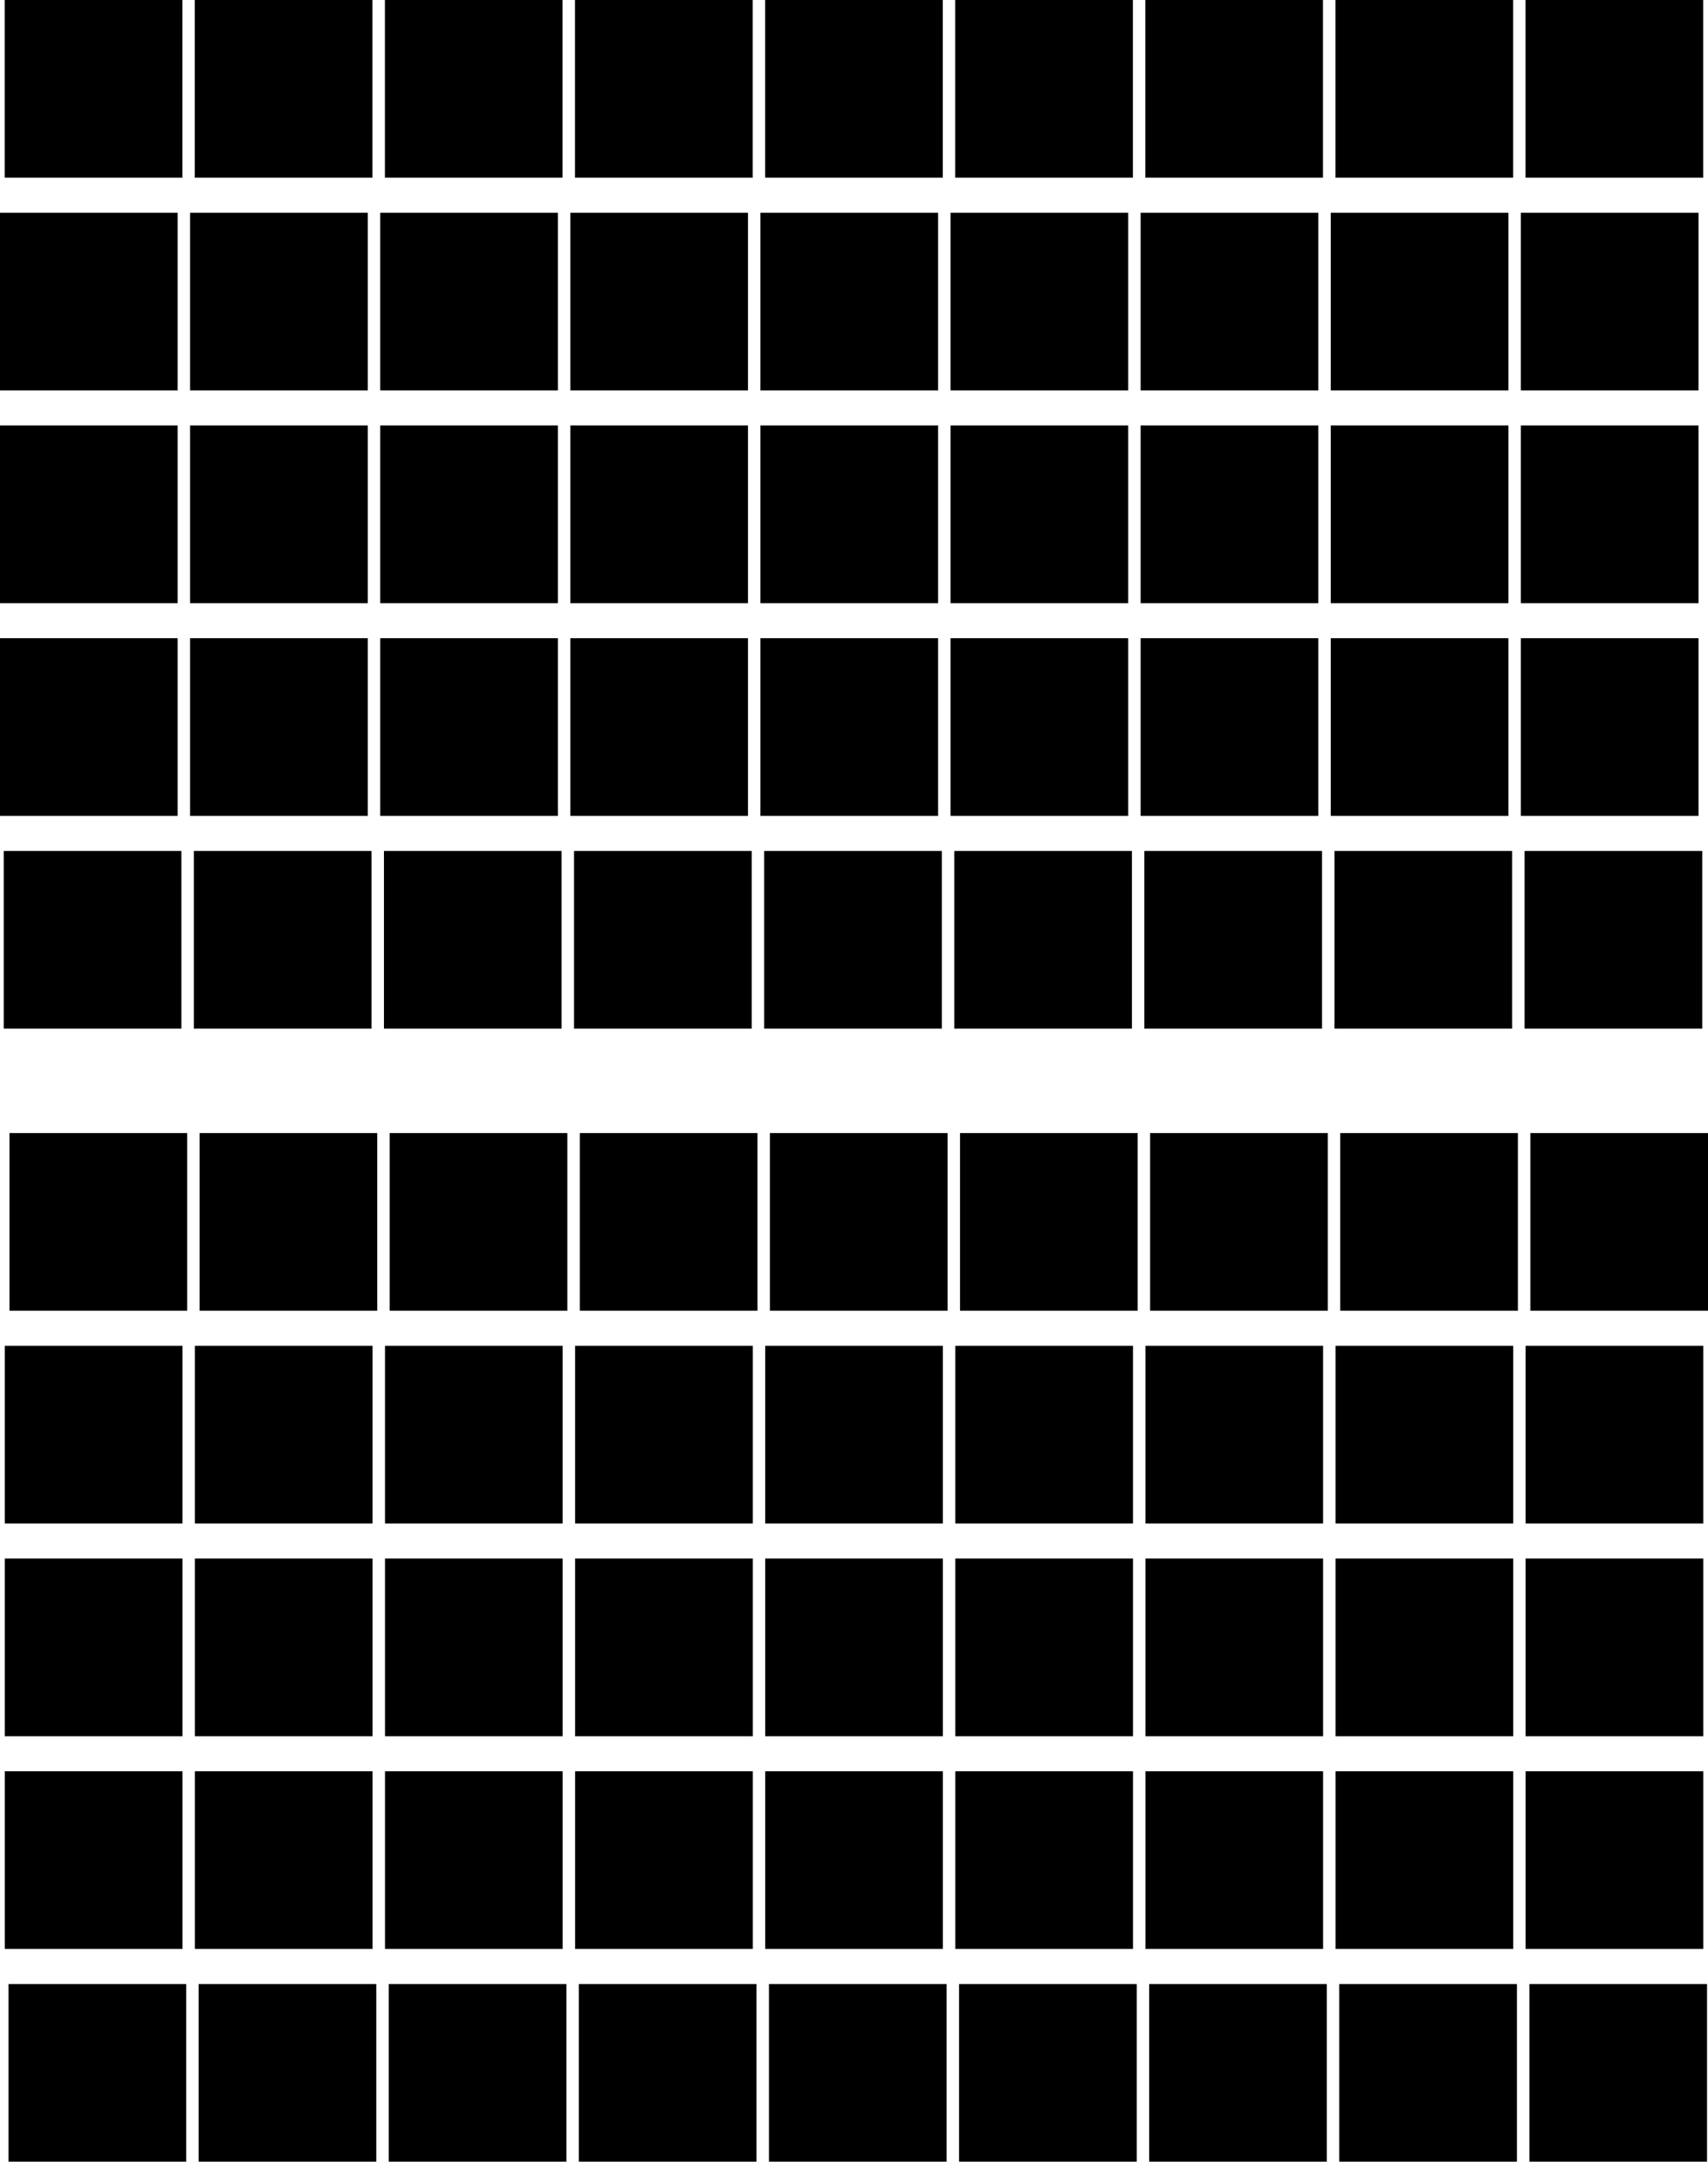 <?xml version="1.0" encoding="UTF-8" standalone="no"?>
<!-- Created with Inkscape (http://www.inkscape.org/) -->

<svg
   xmlns:dc="http://purl.org/dc/elements/1.1/"
   xmlns:cc="http://creativecommons.org/ns#"
   xmlns:rdf="http://www.w3.org/1999/02/22-rdf-syntax-ns#"
   xmlns:svg="http://www.w3.org/2000/svg"
   xmlns="http://www.w3.org/2000/svg"
   xmlns:sodipodi="http://sodipodi.sourceforge.net/DTD/sodipodi-0.dtd"
   xmlns:inkscape="http://www.inkscape.org/namespaces/inkscape"
   width="363.353"
   height="459.795"
   viewBox="0 0 96.137 121.654"
   version="1.1"
   id="svg8"
   inkscape:version="0.92.1 r15371"
   sodipodi:docname="9x10.svg">
  <defs
     id="defs2" />
  <sodipodi:namedview
     id="base"
     pagecolor="#ffffff"
     bordercolor="#666666"
     borderopacity="1.0"
     inkscape:pageopacity="0.0"
     inkscape:pageshadow="2"
     inkscape:zoom="1"
     inkscape:cx="27.790657"
     inkscape:cy="235.76294"
     inkscape:document-units="mm"
     inkscape:current-layer="layer1"
     showgrid="false"
     units="px"
     fit-margin-top="0"
     fit-margin-left="0"
     fit-margin-right="0"
     fit-margin-bottom="0"
     inkscape:window-width="1364"
     inkscape:window-height="766"
     inkscape:window-x="1024"
     inkscape:window-y="0"
     inkscape:window-maximized="0" />
  <g
     inkscape:label="Layer 1"
     inkscape:groupmode="layer"
     id="layer1"
     transform="translate(-29.689,-202.863)">
    <g
       id="g4502"
       transform="translate(88.869,63.765)">
      <rect
         y="202.863"
         x="5.556"
         height="10"
         width="10"
         id="rect4485"
         style="fill:#000000;fill-opacity:1;fill-rule:evenodd;stroke:none;stroke-width:1.181;stroke-linecap:butt;stroke-linejoin:miter;stroke-miterlimit:4;stroke-dasharray:none;stroke-opacity:1;paint-order:normal" />
      <rect
         style="fill:#000000;fill-opacity:1;fill-rule:evenodd;stroke:none;stroke-width:1.181;stroke-linecap:butt;stroke-linejoin:miter;stroke-miterlimit:4;stroke-dasharray:none;stroke-opacity:1;paint-order:normal"
         id="rect4487"
         width="10"
         height="10"
         x="5.292"
         y="214.835" />
      <rect
         y="226.807"
         x="5.292"
         height="10"
         width="10"
         id="rect4489"
         style="fill:#000000;fill-opacity:1;fill-rule:evenodd;stroke:none;stroke-width:1.181;stroke-linecap:butt;stroke-linejoin:miter;stroke-miterlimit:4;stroke-dasharray:none;stroke-opacity:1;paint-order:normal" />
      <rect
         style="fill:#000000;fill-opacity:1;fill-rule:evenodd;stroke:none;stroke-width:1.181;stroke-linecap:butt;stroke-linejoin:miter;stroke-miterlimit:4;stroke-dasharray:none;stroke-opacity:1;paint-order:normal"
         id="rect4491"
         width="10"
         height="10"
         x="5.292"
         y="238.78" />
      <rect
         y="250.752"
         x="5.502"
         height="10"
         width="10"
         id="rect4493"
         style="fill:#000000;fill-opacity:1;fill-rule:evenodd;stroke:none;stroke-width:1.181;stroke-linecap:butt;stroke-linejoin:miter;stroke-miterlimit:4;stroke-dasharray:none;stroke-opacity:1;paint-order:normal" />
    </g>
    <g
       id="g4514"
       transform="translate(99.569,63.765)">
      <rect
         style="fill:#000000;fill-opacity:1;fill-rule:evenodd;stroke:none;stroke-width:1.181;stroke-linecap:butt;stroke-linejoin:miter;stroke-miterlimit:4;stroke-dasharray:none;stroke-opacity:1;paint-order:normal"
         id="rect4504"
         width="10"
         height="10"
         x="5.556"
         y="202.863" />
      <rect
         y="214.835"
         x="5.292"
         height="10"
         width="10"
         id="rect4506"
         style="fill:#000000;fill-opacity:1;fill-rule:evenodd;stroke:none;stroke-width:1.181;stroke-linecap:butt;stroke-linejoin:miter;stroke-miterlimit:4;stroke-dasharray:none;stroke-opacity:1;paint-order:normal" />
      <rect
         style="fill:#000000;fill-opacity:1;fill-rule:evenodd;stroke:none;stroke-width:1.181;stroke-linecap:butt;stroke-linejoin:miter;stroke-miterlimit:4;stroke-dasharray:none;stroke-opacity:1;paint-order:normal"
         id="rect4508"
         width="10"
         height="10"
         x="5.292"
         y="226.807" />
      <rect
         y="238.78"
         x="5.292"
         height="10"
         width="10"
         id="rect4510"
         style="fill:#000000;fill-opacity:1;fill-rule:evenodd;stroke:none;stroke-width:1.181;stroke-linecap:butt;stroke-linejoin:miter;stroke-miterlimit:4;stroke-dasharray:none;stroke-opacity:1;paint-order:normal" />
      <rect
         style="fill:#000000;fill-opacity:1;fill-rule:evenodd;stroke:none;stroke-width:1.181;stroke-linecap:butt;stroke-linejoin:miter;stroke-miterlimit:4;stroke-dasharray:none;stroke-opacity:1;paint-order:normal"
         id="rect4512"
         width="10"
         height="10"
         x="5.502"
         y="250.752" />
    </g>
    <g
       transform="translate(110.27,63.765)"
       id="g4526">
      <rect
         y="202.863"
         x="5.556"
         height="10"
         width="10"
         id="rect4516"
         style="fill:#000000;fill-opacity:1;fill-rule:evenodd;stroke:none;stroke-width:1.181;stroke-linecap:butt;stroke-linejoin:miter;stroke-miterlimit:4;stroke-dasharray:none;stroke-opacity:1;paint-order:normal" />
      <rect
         style="fill:#000000;fill-opacity:1;fill-rule:evenodd;stroke:none;stroke-width:1.181;stroke-linecap:butt;stroke-linejoin:miter;stroke-miterlimit:4;stroke-dasharray:none;stroke-opacity:1;paint-order:normal"
         id="rect4518"
         width="10"
         height="10"
         x="5.292"
         y="214.835" />
      <rect
         y="226.807"
         x="5.292"
         height="10"
         width="10"
         id="rect4520"
         style="fill:#000000;fill-opacity:1;fill-rule:evenodd;stroke:none;stroke-width:1.181;stroke-linecap:butt;stroke-linejoin:miter;stroke-miterlimit:4;stroke-dasharray:none;stroke-opacity:1;paint-order:normal" />
      <rect
         style="fill:#000000;fill-opacity:1;fill-rule:evenodd;stroke:none;stroke-width:1.181;stroke-linecap:butt;stroke-linejoin:miter;stroke-miterlimit:4;stroke-dasharray:none;stroke-opacity:1;paint-order:normal"
         id="rect4522"
         width="10"
         height="10"
         x="5.292"
         y="238.78" />
      <rect
         y="250.752"
         x="5.502"
         height="10"
         width="10"
         id="rect4524"
         style="fill:#000000;fill-opacity:1;fill-rule:evenodd;stroke:none;stroke-width:1.181;stroke-linecap:butt;stroke-linejoin:miter;stroke-miterlimit:4;stroke-dasharray:none;stroke-opacity:1;paint-order:normal" />
    </g>
    <g
       id="g4538"
       transform="translate(24.397)">
      <rect
         style="fill:#000000;fill-opacity:1;fill-rule:evenodd;stroke:none;stroke-width:1.181;stroke-linecap:butt;stroke-linejoin:miter;stroke-miterlimit:4;stroke-dasharray:none;stroke-opacity:1;paint-order:normal"
         id="rect4528"
         width="10"
         height="10"
         x="5.556"
         y="202.863" />
      <rect
         y="214.835"
         x="5.292"
         height="10"
         width="10"
         id="rect4530"
         style="fill:#000000;fill-opacity:1;fill-rule:evenodd;stroke:none;stroke-width:1.181;stroke-linecap:butt;stroke-linejoin:miter;stroke-miterlimit:4;stroke-dasharray:none;stroke-opacity:1;paint-order:normal" />
      <rect
         style="fill:#000000;fill-opacity:1;fill-rule:evenodd;stroke:none;stroke-width:1.181;stroke-linecap:butt;stroke-linejoin:miter;stroke-miterlimit:4;stroke-dasharray:none;stroke-opacity:1;paint-order:normal"
         id="rect4532"
         width="10"
         height="10"
         x="5.292"
         y="226.807" />
      <rect
         y="238.78"
         x="5.292"
         height="10"
         width="10"
         id="rect4534"
         style="fill:#000000;fill-opacity:1;fill-rule:evenodd;stroke:none;stroke-width:1.181;stroke-linecap:butt;stroke-linejoin:miter;stroke-miterlimit:4;stroke-dasharray:none;stroke-opacity:1;paint-order:normal" />
      <rect
         style="fill:#000000;fill-opacity:1;fill-rule:evenodd;stroke:none;stroke-width:1.181;stroke-linecap:butt;stroke-linejoin:miter;stroke-miterlimit:4;stroke-dasharray:none;stroke-opacity:1;paint-order:normal"
         id="rect4536"
         width="10"
         height="10"
         x="5.502"
         y="250.752" />
    </g>
    <g
       transform="translate(35.097)"
       id="g4550">
      <rect
         y="202.863"
         x="5.556"
         height="10"
         width="10"
         id="rect4540"
         style="fill:#000000;fill-opacity:1;fill-rule:evenodd;stroke:none;stroke-width:1.181;stroke-linecap:butt;stroke-linejoin:miter;stroke-miterlimit:4;stroke-dasharray:none;stroke-opacity:1;paint-order:normal" />
      <rect
         style="fill:#000000;fill-opacity:1;fill-rule:evenodd;stroke:none;stroke-width:1.181;stroke-linecap:butt;stroke-linejoin:miter;stroke-miterlimit:4;stroke-dasharray:none;stroke-opacity:1;paint-order:normal"
         id="rect4542"
         width="10"
         height="10"
         x="5.292"
         y="214.835" />
      <rect
         y="226.807"
         x="5.292"
         height="10"
         width="10"
         id="rect4544"
         style="fill:#000000;fill-opacity:1;fill-rule:evenodd;stroke:none;stroke-width:1.181;stroke-linecap:butt;stroke-linejoin:miter;stroke-miterlimit:4;stroke-dasharray:none;stroke-opacity:1;paint-order:normal" />
      <rect
         style="fill:#000000;fill-opacity:1;fill-rule:evenodd;stroke:none;stroke-width:1.181;stroke-linecap:butt;stroke-linejoin:miter;stroke-miterlimit:4;stroke-dasharray:none;stroke-opacity:1;paint-order:normal"
         id="rect4546"
         width="10"
         height="10"
         x="5.292"
         y="238.78" />
      <rect
         y="250.752"
         x="5.502"
         height="10"
         width="10"
         id="rect4548"
         style="fill:#000000;fill-opacity:1;fill-rule:evenodd;stroke:none;stroke-width:1.181;stroke-linecap:butt;stroke-linejoin:miter;stroke-miterlimit:4;stroke-dasharray:none;stroke-opacity:1;paint-order:normal" />
    </g>
    <g
       id="g4562"
       transform="translate(45.798)">
      <rect
         style="fill:#000000;fill-opacity:1;fill-rule:evenodd;stroke:none;stroke-width:1.181;stroke-linecap:butt;stroke-linejoin:miter;stroke-miterlimit:4;stroke-dasharray:none;stroke-opacity:1;paint-order:normal"
         id="rect4552"
         width="10"
         height="10"
         x="5.556"
         y="202.863" />
      <rect
         y="214.835"
         x="5.292"
         height="10"
         width="10"
         id="rect4554"
         style="fill:#000000;fill-opacity:1;fill-rule:evenodd;stroke:none;stroke-width:1.181;stroke-linecap:butt;stroke-linejoin:miter;stroke-miterlimit:4;stroke-dasharray:none;stroke-opacity:1;paint-order:normal" />
      <rect
         style="fill:#000000;fill-opacity:1;fill-rule:evenodd;stroke:none;stroke-width:1.181;stroke-linecap:butt;stroke-linejoin:miter;stroke-miterlimit:4;stroke-dasharray:none;stroke-opacity:1;paint-order:normal"
         id="rect4556"
         width="10"
         height="10"
         x="5.292"
         y="226.807" />
      <rect
         y="238.78"
         x="5.292"
         height="10"
         width="10"
         id="rect4558"
         style="fill:#000000;fill-opacity:1;fill-rule:evenodd;stroke:none;stroke-width:1.181;stroke-linecap:butt;stroke-linejoin:miter;stroke-miterlimit:4;stroke-dasharray:none;stroke-opacity:1;paint-order:normal" />
      <rect
         style="fill:#000000;fill-opacity:1;fill-rule:evenodd;stroke:none;stroke-width:1.181;stroke-linecap:butt;stroke-linejoin:miter;stroke-miterlimit:4;stroke-dasharray:none;stroke-opacity:1;paint-order:normal"
         id="rect4560"
         width="10"
         height="10"
         x="5.502"
         y="250.752" />
    </g>
    <g
       id="g4574"
       transform="translate(56.498)">
      <rect
         style="fill:#000000;fill-opacity:1;fill-rule:evenodd;stroke:none;stroke-width:1.181;stroke-linecap:butt;stroke-linejoin:miter;stroke-miterlimit:4;stroke-dasharray:none;stroke-opacity:1;paint-order:normal"
         id="rect4564"
         width="10"
         height="10"
         x="5.556"
         y="202.863" />
      <rect
         y="214.835"
         x="5.292"
         height="10"
         width="10"
         id="rect4566"
         style="fill:#000000;fill-opacity:1;fill-rule:evenodd;stroke:none;stroke-width:1.181;stroke-linecap:butt;stroke-linejoin:miter;stroke-miterlimit:4;stroke-dasharray:none;stroke-opacity:1;paint-order:normal" />
      <rect
         style="fill:#000000;fill-opacity:1;fill-rule:evenodd;stroke:none;stroke-width:1.181;stroke-linecap:butt;stroke-linejoin:miter;stroke-miterlimit:4;stroke-dasharray:none;stroke-opacity:1;paint-order:normal"
         id="rect4568"
         width="10"
         height="10"
         x="5.292"
         y="226.807" />
      <rect
         y="238.78"
         x="5.292"
         height="10"
         width="10"
         id="rect4570"
         style="fill:#000000;fill-opacity:1;fill-rule:evenodd;stroke:none;stroke-width:1.181;stroke-linecap:butt;stroke-linejoin:miter;stroke-miterlimit:4;stroke-dasharray:none;stroke-opacity:1;paint-order:normal" />
      <rect
         style="fill:#000000;fill-opacity:1;fill-rule:evenodd;stroke:none;stroke-width:1.181;stroke-linecap:butt;stroke-linejoin:miter;stroke-miterlimit:4;stroke-dasharray:none;stroke-opacity:1;paint-order:normal"
         id="rect4572"
         width="10"
         height="10"
         x="5.502"
         y="250.752" />
    </g>
    <g
       transform="translate(67.199)"
       id="g4586">
      <rect
         y="202.863"
         x="5.556"
         height="10"
         width="10"
         id="rect4576"
         style="fill:#000000;fill-opacity:1;fill-rule:evenodd;stroke:none;stroke-width:1.181;stroke-linecap:butt;stroke-linejoin:miter;stroke-miterlimit:4;stroke-dasharray:none;stroke-opacity:1;paint-order:normal" />
      <rect
         style="fill:#000000;fill-opacity:1;fill-rule:evenodd;stroke:none;stroke-width:1.181;stroke-linecap:butt;stroke-linejoin:miter;stroke-miterlimit:4;stroke-dasharray:none;stroke-opacity:1;paint-order:normal"
         id="rect4578"
         width="10"
         height="10"
         x="5.292"
         y="214.835" />
      <rect
         y="226.807"
         x="5.292"
         height="10"
         width="10"
         id="rect4580"
         style="fill:#000000;fill-opacity:1;fill-rule:evenodd;stroke:none;stroke-width:1.181;stroke-linecap:butt;stroke-linejoin:miter;stroke-miterlimit:4;stroke-dasharray:none;stroke-opacity:1;paint-order:normal" />
      <rect
         style="fill:#000000;fill-opacity:1;fill-rule:evenodd;stroke:none;stroke-width:1.181;stroke-linecap:butt;stroke-linejoin:miter;stroke-miterlimit:4;stroke-dasharray:none;stroke-opacity:1;paint-order:normal"
         id="rect4582"
         width="10"
         height="10"
         x="5.292"
         y="238.78" />
      <rect
         y="250.752"
         x="5.502"
         height="10"
         width="10"
         id="rect4584"
         style="fill:#000000;fill-opacity:1;fill-rule:evenodd;stroke:none;stroke-width:1.181;stroke-linecap:butt;stroke-linejoin:miter;stroke-miterlimit:4;stroke-dasharray:none;stroke-opacity:1;paint-order:normal" />
    </g>
    <g
       id="g4598"
       transform="translate(77.899)">
      <rect
         style="fill:#000000;fill-opacity:1;fill-rule:evenodd;stroke:none;stroke-width:1.181;stroke-linecap:butt;stroke-linejoin:miter;stroke-miterlimit:4;stroke-dasharray:none;stroke-opacity:1;paint-order:normal"
         id="rect4588"
         width="10"
         height="10"
         x="5.556"
         y="202.863" />
      <rect
         y="214.835"
         x="5.292"
         height="10"
         width="10"
         id="rect4590"
         style="fill:#000000;fill-opacity:1;fill-rule:evenodd;stroke:none;stroke-width:1.181;stroke-linecap:butt;stroke-linejoin:miter;stroke-miterlimit:4;stroke-dasharray:none;stroke-opacity:1;paint-order:normal" />
      <rect
         style="fill:#000000;fill-opacity:1;fill-rule:evenodd;stroke:none;stroke-width:1.181;stroke-linecap:butt;stroke-linejoin:miter;stroke-miterlimit:4;stroke-dasharray:none;stroke-opacity:1;paint-order:normal"
         id="rect4592"
         width="10"
         height="10"
         x="5.292"
         y="226.807" />
      <rect
         y="238.78"
         x="5.292"
         height="10"
         width="10"
         id="rect4594"
         style="fill:#000000;fill-opacity:1;fill-rule:evenodd;stroke:none;stroke-width:1.181;stroke-linecap:butt;stroke-linejoin:miter;stroke-miterlimit:4;stroke-dasharray:none;stroke-opacity:1;paint-order:normal" />
      <rect
         style="fill:#000000;fill-opacity:1;fill-rule:evenodd;stroke:none;stroke-width:1.181;stroke-linecap:butt;stroke-linejoin:miter;stroke-miterlimit:4;stroke-dasharray:none;stroke-opacity:1;paint-order:normal"
         id="rect4596"
         width="10"
         height="10"
         x="5.502"
         y="250.752" />
    </g>
    <g
       transform="translate(88.599)"
       id="g4610">
      <rect
         y="202.863"
         x="5.556"
         height="10"
         width="10"
         id="rect4600"
         style="fill:#000000;fill-opacity:1;fill-rule:evenodd;stroke:none;stroke-width:1.181;stroke-linecap:butt;stroke-linejoin:miter;stroke-miterlimit:4;stroke-dasharray:none;stroke-opacity:1;paint-order:normal" />
      <rect
         style="fill:#000000;fill-opacity:1;fill-rule:evenodd;stroke:none;stroke-width:1.181;stroke-linecap:butt;stroke-linejoin:miter;stroke-miterlimit:4;stroke-dasharray:none;stroke-opacity:1;paint-order:normal"
         id="rect4602"
         width="10"
         height="10"
         x="5.292"
         y="214.835" />
      <rect
         y="226.807"
         x="5.292"
         height="10"
         width="10"
         id="rect4604"
         style="fill:#000000;fill-opacity:1;fill-rule:evenodd;stroke:none;stroke-width:1.181;stroke-linecap:butt;stroke-linejoin:miter;stroke-miterlimit:4;stroke-dasharray:none;stroke-opacity:1;paint-order:normal" />
      <rect
         style="fill:#000000;fill-opacity:1;fill-rule:evenodd;stroke:none;stroke-width:1.181;stroke-linecap:butt;stroke-linejoin:miter;stroke-miterlimit:4;stroke-dasharray:none;stroke-opacity:1;paint-order:normal"
         id="rect4606"
         width="10"
         height="10"
         x="5.292"
         y="238.78" />
      <rect
         y="250.752"
         x="5.502"
         height="10"
         width="10"
         id="rect4608"
         style="fill:#000000;fill-opacity:1;fill-rule:evenodd;stroke:none;stroke-width:1.181;stroke-linecap:butt;stroke-linejoin:miter;stroke-miterlimit:4;stroke-dasharray:none;stroke-opacity:1;paint-order:normal" />
    </g>
    <g
       id="g4622"
       transform="translate(99.3)">
      <rect
         style="fill:#000000;fill-opacity:1;fill-rule:evenodd;stroke:none;stroke-width:1.181;stroke-linecap:butt;stroke-linejoin:miter;stroke-miterlimit:4;stroke-dasharray:none;stroke-opacity:1;paint-order:normal"
         id="rect4612"
         width="10"
         height="10"
         x="5.556"
         y="202.863" />
      <rect
         y="214.835"
         x="5.292"
         height="10"
         width="10"
         id="rect4614"
         style="fill:#000000;fill-opacity:1;fill-rule:evenodd;stroke:none;stroke-width:1.181;stroke-linecap:butt;stroke-linejoin:miter;stroke-miterlimit:4;stroke-dasharray:none;stroke-opacity:1;paint-order:normal" />
      <rect
         style="fill:#000000;fill-opacity:1;fill-rule:evenodd;stroke:none;stroke-width:1.181;stroke-linecap:butt;stroke-linejoin:miter;stroke-miterlimit:4;stroke-dasharray:none;stroke-opacity:1;paint-order:normal"
         id="rect4616"
         width="10"
         height="10"
         x="5.292"
         y="226.807" />
      <rect
         y="238.78"
         x="5.292"
         height="10"
         width="10"
         id="rect4618"
         style="fill:#000000;fill-opacity:1;fill-rule:evenodd;stroke:none;stroke-width:1.181;stroke-linecap:butt;stroke-linejoin:miter;stroke-miterlimit:4;stroke-dasharray:none;stroke-opacity:1;paint-order:normal" />
      <rect
         style="fill:#000000;fill-opacity:1;fill-rule:evenodd;stroke:none;stroke-width:1.181;stroke-linecap:butt;stroke-linejoin:miter;stroke-miterlimit:4;stroke-dasharray:none;stroke-opacity:1;paint-order:normal"
         id="rect4620"
         width="10"
         height="10"
         x="5.502"
         y="250.752" />
    </g>
    <g
       transform="translate(110)"
       id="g4634">
      <rect
         y="202.863"
         x="5.556"
         height="10"
         width="10"
         id="rect4624"
         style="fill:#000000;fill-opacity:1;fill-rule:evenodd;stroke:none;stroke-width:1.181;stroke-linecap:butt;stroke-linejoin:miter;stroke-miterlimit:4;stroke-dasharray:none;stroke-opacity:1;paint-order:normal" />
      <rect
         style="fill:#000000;fill-opacity:1;fill-rule:evenodd;stroke:none;stroke-width:1.181;stroke-linecap:butt;stroke-linejoin:miter;stroke-miterlimit:4;stroke-dasharray:none;stroke-opacity:1;paint-order:normal"
         id="rect4626"
         width="10"
         height="10"
         x="5.292"
         y="214.835" />
      <rect
         y="226.807"
         x="5.292"
         height="10"
         width="10"
         id="rect4628"
         style="fill:#000000;fill-opacity:1;fill-rule:evenodd;stroke:none;stroke-width:1.181;stroke-linecap:butt;stroke-linejoin:miter;stroke-miterlimit:4;stroke-dasharray:none;stroke-opacity:1;paint-order:normal" />
      <rect
         style="fill:#000000;fill-opacity:1;fill-rule:evenodd;stroke:none;stroke-width:1.181;stroke-linecap:butt;stroke-linejoin:miter;stroke-miterlimit:4;stroke-dasharray:none;stroke-opacity:1;paint-order:normal"
         id="rect4630"
         width="10"
         height="10"
         x="5.292"
         y="238.78" />
      <rect
         y="250.752"
         x="5.502"
         height="10"
         width="10"
         id="rect4632"
         style="fill:#000000;fill-opacity:1;fill-rule:evenodd;stroke:none;stroke-width:1.181;stroke-linecap:butt;stroke-linejoin:miter;stroke-miterlimit:4;stroke-dasharray:none;stroke-opacity:1;paint-order:normal" />
    </g>
    <g
       transform="translate(24.667,63.765)"
       id="g4646">
      <rect
         y="202.863"
         x="5.556"
         height="10"
         width="10"
         id="rect4636"
         style="fill:#000000;fill-opacity:1;fill-rule:evenodd;stroke:none;stroke-width:1.181;stroke-linecap:butt;stroke-linejoin:miter;stroke-miterlimit:4;stroke-dasharray:none;stroke-opacity:1;paint-order:normal" />
      <rect
         style="fill:#000000;fill-opacity:1;fill-rule:evenodd;stroke:none;stroke-width:1.181;stroke-linecap:butt;stroke-linejoin:miter;stroke-miterlimit:4;stroke-dasharray:none;stroke-opacity:1;paint-order:normal"
         id="rect4638"
         width="10"
         height="10"
         x="5.292"
         y="214.835" />
      <rect
         y="226.807"
         x="5.292"
         height="10"
         width="10"
         id="rect4640"
         style="fill:#000000;fill-opacity:1;fill-rule:evenodd;stroke:none;stroke-width:1.181;stroke-linecap:butt;stroke-linejoin:miter;stroke-miterlimit:4;stroke-dasharray:none;stroke-opacity:1;paint-order:normal" />
      <rect
         style="fill:#000000;fill-opacity:1;fill-rule:evenodd;stroke:none;stroke-width:1.181;stroke-linecap:butt;stroke-linejoin:miter;stroke-miterlimit:4;stroke-dasharray:none;stroke-opacity:1;paint-order:normal"
         id="rect4642"
         width="10"
         height="10"
         x="5.292"
         y="238.78" />
      <rect
         y="250.752"
         x="5.502"
         height="10"
         width="10"
         id="rect4644"
         style="fill:#000000;fill-opacity:1;fill-rule:evenodd;stroke:none;stroke-width:1.181;stroke-linecap:butt;stroke-linejoin:miter;stroke-miterlimit:4;stroke-dasharray:none;stroke-opacity:1;paint-order:normal" />
    </g>
    <g
       id="g4658"
       transform="translate(35.367,63.765)">
      <rect
         style="fill:#000000;fill-opacity:1;fill-rule:evenodd;stroke:none;stroke-width:1.181;stroke-linecap:butt;stroke-linejoin:miter;stroke-miterlimit:4;stroke-dasharray:none;stroke-opacity:1;paint-order:normal"
         id="rect4648"
         width="10"
         height="10"
         x="5.556"
         y="202.863" />
      <rect
         y="214.835"
         x="5.292"
         height="10"
         width="10"
         id="rect4650"
         style="fill:#000000;fill-opacity:1;fill-rule:evenodd;stroke:none;stroke-width:1.181;stroke-linecap:butt;stroke-linejoin:miter;stroke-miterlimit:4;stroke-dasharray:none;stroke-opacity:1;paint-order:normal" />
      <rect
         style="fill:#000000;fill-opacity:1;fill-rule:evenodd;stroke:none;stroke-width:1.181;stroke-linecap:butt;stroke-linejoin:miter;stroke-miterlimit:4;stroke-dasharray:none;stroke-opacity:1;paint-order:normal"
         id="rect4652"
         width="10"
         height="10"
         x="5.292"
         y="226.807" />
      <rect
         y="238.78"
         x="5.292"
         height="10"
         width="10"
         id="rect4654"
         style="fill:#000000;fill-opacity:1;fill-rule:evenodd;stroke:none;stroke-width:1.181;stroke-linecap:butt;stroke-linejoin:miter;stroke-miterlimit:4;stroke-dasharray:none;stroke-opacity:1;paint-order:normal" />
      <rect
         style="fill:#000000;fill-opacity:1;fill-rule:evenodd;stroke:none;stroke-width:1.181;stroke-linecap:butt;stroke-linejoin:miter;stroke-miterlimit:4;stroke-dasharray:none;stroke-opacity:1;paint-order:normal"
         id="rect4656"
         width="10"
         height="10"
         x="5.502"
         y="250.752" />
    </g>
    <g
       transform="translate(46.067,63.765)"
       id="g4670">
      <rect
         y="202.863"
         x="5.556"
         height="10"
         width="10"
         id="rect4660"
         style="fill:#000000;fill-opacity:1;fill-rule:evenodd;stroke:none;stroke-width:1.181;stroke-linecap:butt;stroke-linejoin:miter;stroke-miterlimit:4;stroke-dasharray:none;stroke-opacity:1;paint-order:normal" />
      <rect
         style="fill:#000000;fill-opacity:1;fill-rule:evenodd;stroke:none;stroke-width:1.181;stroke-linecap:butt;stroke-linejoin:miter;stroke-miterlimit:4;stroke-dasharray:none;stroke-opacity:1;paint-order:normal"
         id="rect4662"
         width="10"
         height="10"
         x="5.292"
         y="214.835" />
      <rect
         y="226.807"
         x="5.292"
         height="10"
         width="10"
         id="rect4664"
         style="fill:#000000;fill-opacity:1;fill-rule:evenodd;stroke:none;stroke-width:1.181;stroke-linecap:butt;stroke-linejoin:miter;stroke-miterlimit:4;stroke-dasharray:none;stroke-opacity:1;paint-order:normal" />
      <rect
         style="fill:#000000;fill-opacity:1;fill-rule:evenodd;stroke:none;stroke-width:1.181;stroke-linecap:butt;stroke-linejoin:miter;stroke-miterlimit:4;stroke-dasharray:none;stroke-opacity:1;paint-order:normal"
         id="rect4666"
         width="10"
         height="10"
         x="5.292"
         y="238.78" />
      <rect
         y="250.752"
         x="5.502"
         height="10"
         width="10"
         id="rect4668"
         style="fill:#000000;fill-opacity:1;fill-rule:evenodd;stroke:none;stroke-width:1.181;stroke-linecap:butt;stroke-linejoin:miter;stroke-miterlimit:4;stroke-dasharray:none;stroke-opacity:1;paint-order:normal" />
    </g>
    <g
       id="g4682"
       transform="translate(56.768,63.765)">
      <rect
         style="fill:#000000;fill-opacity:1;fill-rule:evenodd;stroke:none;stroke-width:1.181;stroke-linecap:butt;stroke-linejoin:miter;stroke-miterlimit:4;stroke-dasharray:none;stroke-opacity:1;paint-order:normal"
         id="rect4672"
         width="10"
         height="10"
         x="5.556"
         y="202.863" />
      <rect
         y="214.835"
         x="5.292"
         height="10"
         width="10"
         id="rect4674"
         style="fill:#000000;fill-opacity:1;fill-rule:evenodd;stroke:none;stroke-width:1.181;stroke-linecap:butt;stroke-linejoin:miter;stroke-miterlimit:4;stroke-dasharray:none;stroke-opacity:1;paint-order:normal" />
      <rect
         style="fill:#000000;fill-opacity:1;fill-rule:evenodd;stroke:none;stroke-width:1.181;stroke-linecap:butt;stroke-linejoin:miter;stroke-miterlimit:4;stroke-dasharray:none;stroke-opacity:1;paint-order:normal"
         id="rect4676"
         width="10"
         height="10"
         x="5.292"
         y="226.807" />
      <rect
         y="238.78"
         x="5.292"
         height="10"
         width="10"
         id="rect4678"
         style="fill:#000000;fill-opacity:1;fill-rule:evenodd;stroke:none;stroke-width:1.181;stroke-linecap:butt;stroke-linejoin:miter;stroke-miterlimit:4;stroke-dasharray:none;stroke-opacity:1;paint-order:normal" />
      <rect
         style="fill:#000000;fill-opacity:1;fill-rule:evenodd;stroke:none;stroke-width:1.181;stroke-linecap:butt;stroke-linejoin:miter;stroke-miterlimit:4;stroke-dasharray:none;stroke-opacity:1;paint-order:normal"
         id="rect4680"
         width="10"
         height="10"
         x="5.502"
         y="250.752" />
    </g>
    <g
       transform="translate(67.468,63.765)"
       id="g4694">
      <rect
         y="202.863"
         x="5.556"
         height="10"
         width="10"
         id="rect4684"
         style="fill:#000000;fill-opacity:1;fill-rule:evenodd;stroke:none;stroke-width:1.181;stroke-linecap:butt;stroke-linejoin:miter;stroke-miterlimit:4;stroke-dasharray:none;stroke-opacity:1;paint-order:normal" />
      <rect
         style="fill:#000000;fill-opacity:1;fill-rule:evenodd;stroke:none;stroke-width:1.181;stroke-linecap:butt;stroke-linejoin:miter;stroke-miterlimit:4;stroke-dasharray:none;stroke-opacity:1;paint-order:normal"
         id="rect4686"
         width="10"
         height="10"
         x="5.292"
         y="214.835" />
      <rect
         y="226.807"
         x="5.292"
         height="10"
         width="10"
         id="rect4688"
         style="fill:#000000;fill-opacity:1;fill-rule:evenodd;stroke:none;stroke-width:1.181;stroke-linecap:butt;stroke-linejoin:miter;stroke-miterlimit:4;stroke-dasharray:none;stroke-opacity:1;paint-order:normal" />
      <rect
         style="fill:#000000;fill-opacity:1;fill-rule:evenodd;stroke:none;stroke-width:1.181;stroke-linecap:butt;stroke-linejoin:miter;stroke-miterlimit:4;stroke-dasharray:none;stroke-opacity:1;paint-order:normal"
         id="rect4690"
         width="10"
         height="10"
         x="5.292"
         y="238.78" />
      <rect
         y="250.752"
         x="5.502"
         height="10"
         width="10"
         id="rect4692"
         style="fill:#000000;fill-opacity:1;fill-rule:evenodd;stroke:none;stroke-width:1.181;stroke-linecap:butt;stroke-linejoin:miter;stroke-miterlimit:4;stroke-dasharray:none;stroke-opacity:1;paint-order:normal" />
    </g>
    <g
       id="g4706"
       transform="translate(78.169,63.765)">
      <rect
         style="fill:#000000;fill-opacity:1;fill-rule:evenodd;stroke:none;stroke-width:1.181;stroke-linecap:butt;stroke-linejoin:miter;stroke-miterlimit:4;stroke-dasharray:none;stroke-opacity:1;paint-order:normal"
         id="rect4696"
         width="10"
         height="10"
         x="5.556"
         y="202.863" />
      <rect
         y="214.835"
         x="5.292"
         height="10"
         width="10"
         id="rect4698"
         style="fill:#000000;fill-opacity:1;fill-rule:evenodd;stroke:none;stroke-width:1.181;stroke-linecap:butt;stroke-linejoin:miter;stroke-miterlimit:4;stroke-dasharray:none;stroke-opacity:1;paint-order:normal" />
      <rect
         style="fill:#000000;fill-opacity:1;fill-rule:evenodd;stroke:none;stroke-width:1.181;stroke-linecap:butt;stroke-linejoin:miter;stroke-miterlimit:4;stroke-dasharray:none;stroke-opacity:1;paint-order:normal"
         id="rect4700"
         width="10"
         height="10"
         x="5.292"
         y="226.807" />
      <rect
         y="238.78"
         x="5.292"
         height="10"
         width="10"
         id="rect4702"
         style="fill:#000000;fill-opacity:1;fill-rule:evenodd;stroke:none;stroke-width:1.181;stroke-linecap:butt;stroke-linejoin:miter;stroke-miterlimit:4;stroke-dasharray:none;stroke-opacity:1;paint-order:normal" />
      <rect
         style="fill:#000000;fill-opacity:1;fill-rule:evenodd;stroke:none;stroke-width:1.181;stroke-linecap:butt;stroke-linejoin:miter;stroke-miterlimit:4;stroke-dasharray:none;stroke-opacity:1;paint-order:normal"
         id="rect4704"
         width="10"
         height="10"
         x="5.502"
         y="250.752" />
    </g>
  </g>
</svg>
